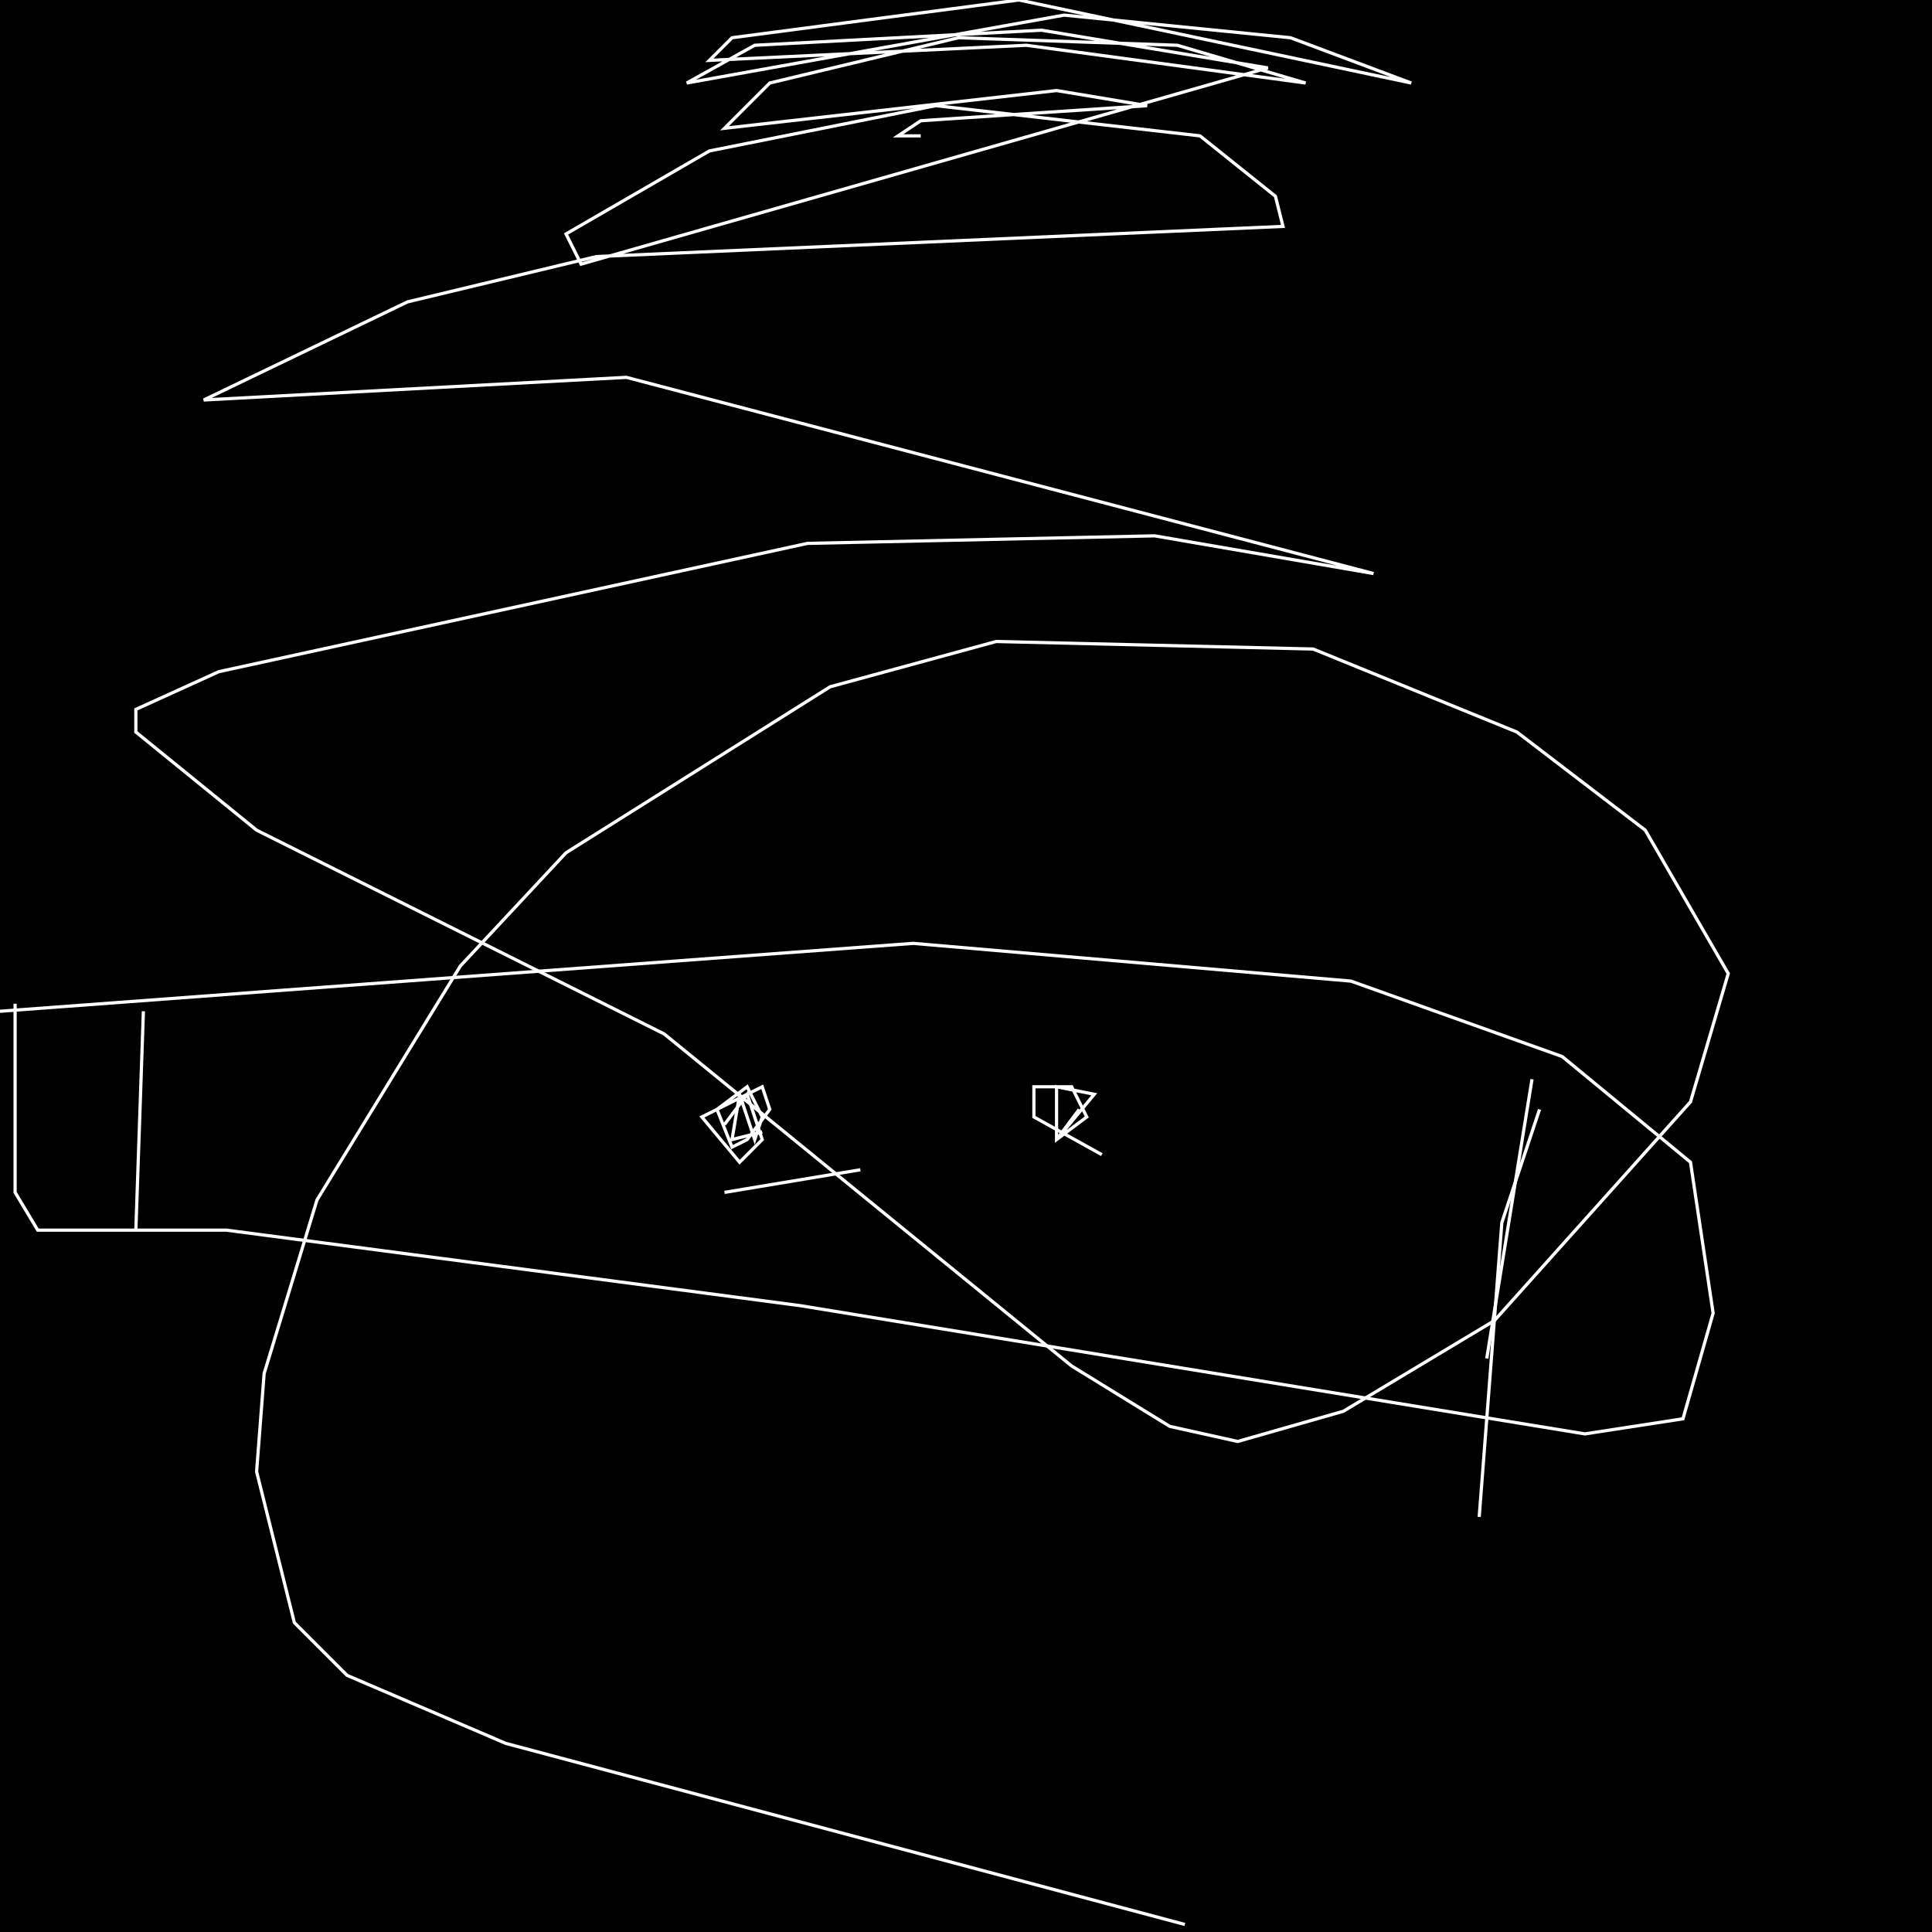 <?xml version="1.0" encoding="UTF-8" standalone="no"?>
<!--Created with ndjsontosvg (https:https://github.com/thompson318/ndjsontosvg) 
	from the simplified Google quickdraw data set. key_id = 6541179212529664-->
<svg width="600" height="600"
	xmlns="http://www.w3.org/2000/svg">
	xmlns:ndjsontosvg="https://github.com/thompson318/ndjsontosvg"
	xmlns:quickdraw="https://quickdraw.withgoogle.com/data"
	xmlns:scikit-surgery="https://doi.org/10.1007/s11548-020-02180-5">

	<rect width="100%" height="100%" fill="black" />
	<path d = "M 4.69 311.72 L 4.69 370.31 L 11.72 382.03 L 70.31 382.03 L 248.44 405.47 L 492.19 445.31 L 522.66 440.62 L 532.03 407.81 L 525.00 360.94 L 485.16 328.12 L 419.53 304.69 L 283.59 292.97 L 0.00 314.06" stroke="white" fill="transparent"/>
	<path d = "M 44.53 314.06 L 42.19 382.03" stroke="white" fill="transparent"/>
	<path d = "M 225.00 349.22 L 232.03 339.84 L 236.72 353.91 L 229.69 360.94 L 217.97 346.88 L 236.72 337.50 L 239.06 344.53 L 232.03 353.91 L 227.34 356.25 L 222.66 344.53 L 232.03 337.50 L 236.72 346.88 L 234.38 353.91 L 229.69 339.84 L 227.34 353.91 L 236.72 351.56" stroke="white" fill="transparent"/>
	<path d = "M 342.19 358.59 L 321.09 346.88 L 321.09 337.50 L 332.81 337.50 L 337.50 346.88 L 328.12 353.91 L 328.12 337.50 L 339.84 339.84 L 328.12 353.91 L 335.16 344.53" stroke="white" fill="transparent"/>
	<path d = "M 478.12 344.53 L 466.41 379.69 L 459.38 471.09" stroke="white" fill="transparent"/>
	<path d = "M 475.78 335.16 L 461.72 421.88" stroke="white" fill="transparent"/>
	<path d = "M 285.94 42.19 L 278.91 42.19 L 285.94 37.50 L 356.25 32.81 L 328.12 28.12 L 225.00 39.84 L 239.06 25.78 L 297.66 11.72 L 365.62 14.06 L 405.47 25.78 L 318.75 14.06 L 220.31 18.75 L 227.34 11.72 L 316.41 0.00 L 438.28 25.78 L 400.78 11.72 L 330.47 4.69 L 213.28 25.78 L 234.38 14.06 L 323.44 9.38 L 393.75 21.09 L 180.47 82.03 L 175.78 72.66 L 220.31 46.88 L 290.62 32.81 L 372.66 42.19 L 396.09 60.94 L 398.44 70.31 L 185.16 79.69 L 126.56 93.75 L 63.28 124.22 L 194.53 117.19 L 426.56 178.12 L 358.59 166.41 L 250.78 168.75 L 67.97 208.59 L 42.19 220.31 L 42.19 227.34 L 79.69 257.81 L 206.25 321.09 L 332.81 424.22 L 363.28 442.97 L 384.38 447.66 L 417.19 438.28 L 464.06 410.16 L 525.00 342.19 L 536.72 302.34 L 510.94 257.81 L 471.09 227.34 L 407.81 201.56 L 309.38 199.22 L 257.81 213.28 L 175.78 264.84 L 142.97 300.00 L 98.44 372.66 L 82.03 426.56 L 79.69 457.03 L 91.41 503.91 L 107.81 520.31 L 157.03 541.41 L 367.97 597.66" stroke="white" fill="transparent"/>
	<path d = "M 267.19 363.28 L 225.00 370.31" stroke="white" fill="transparent"/>
</svg>